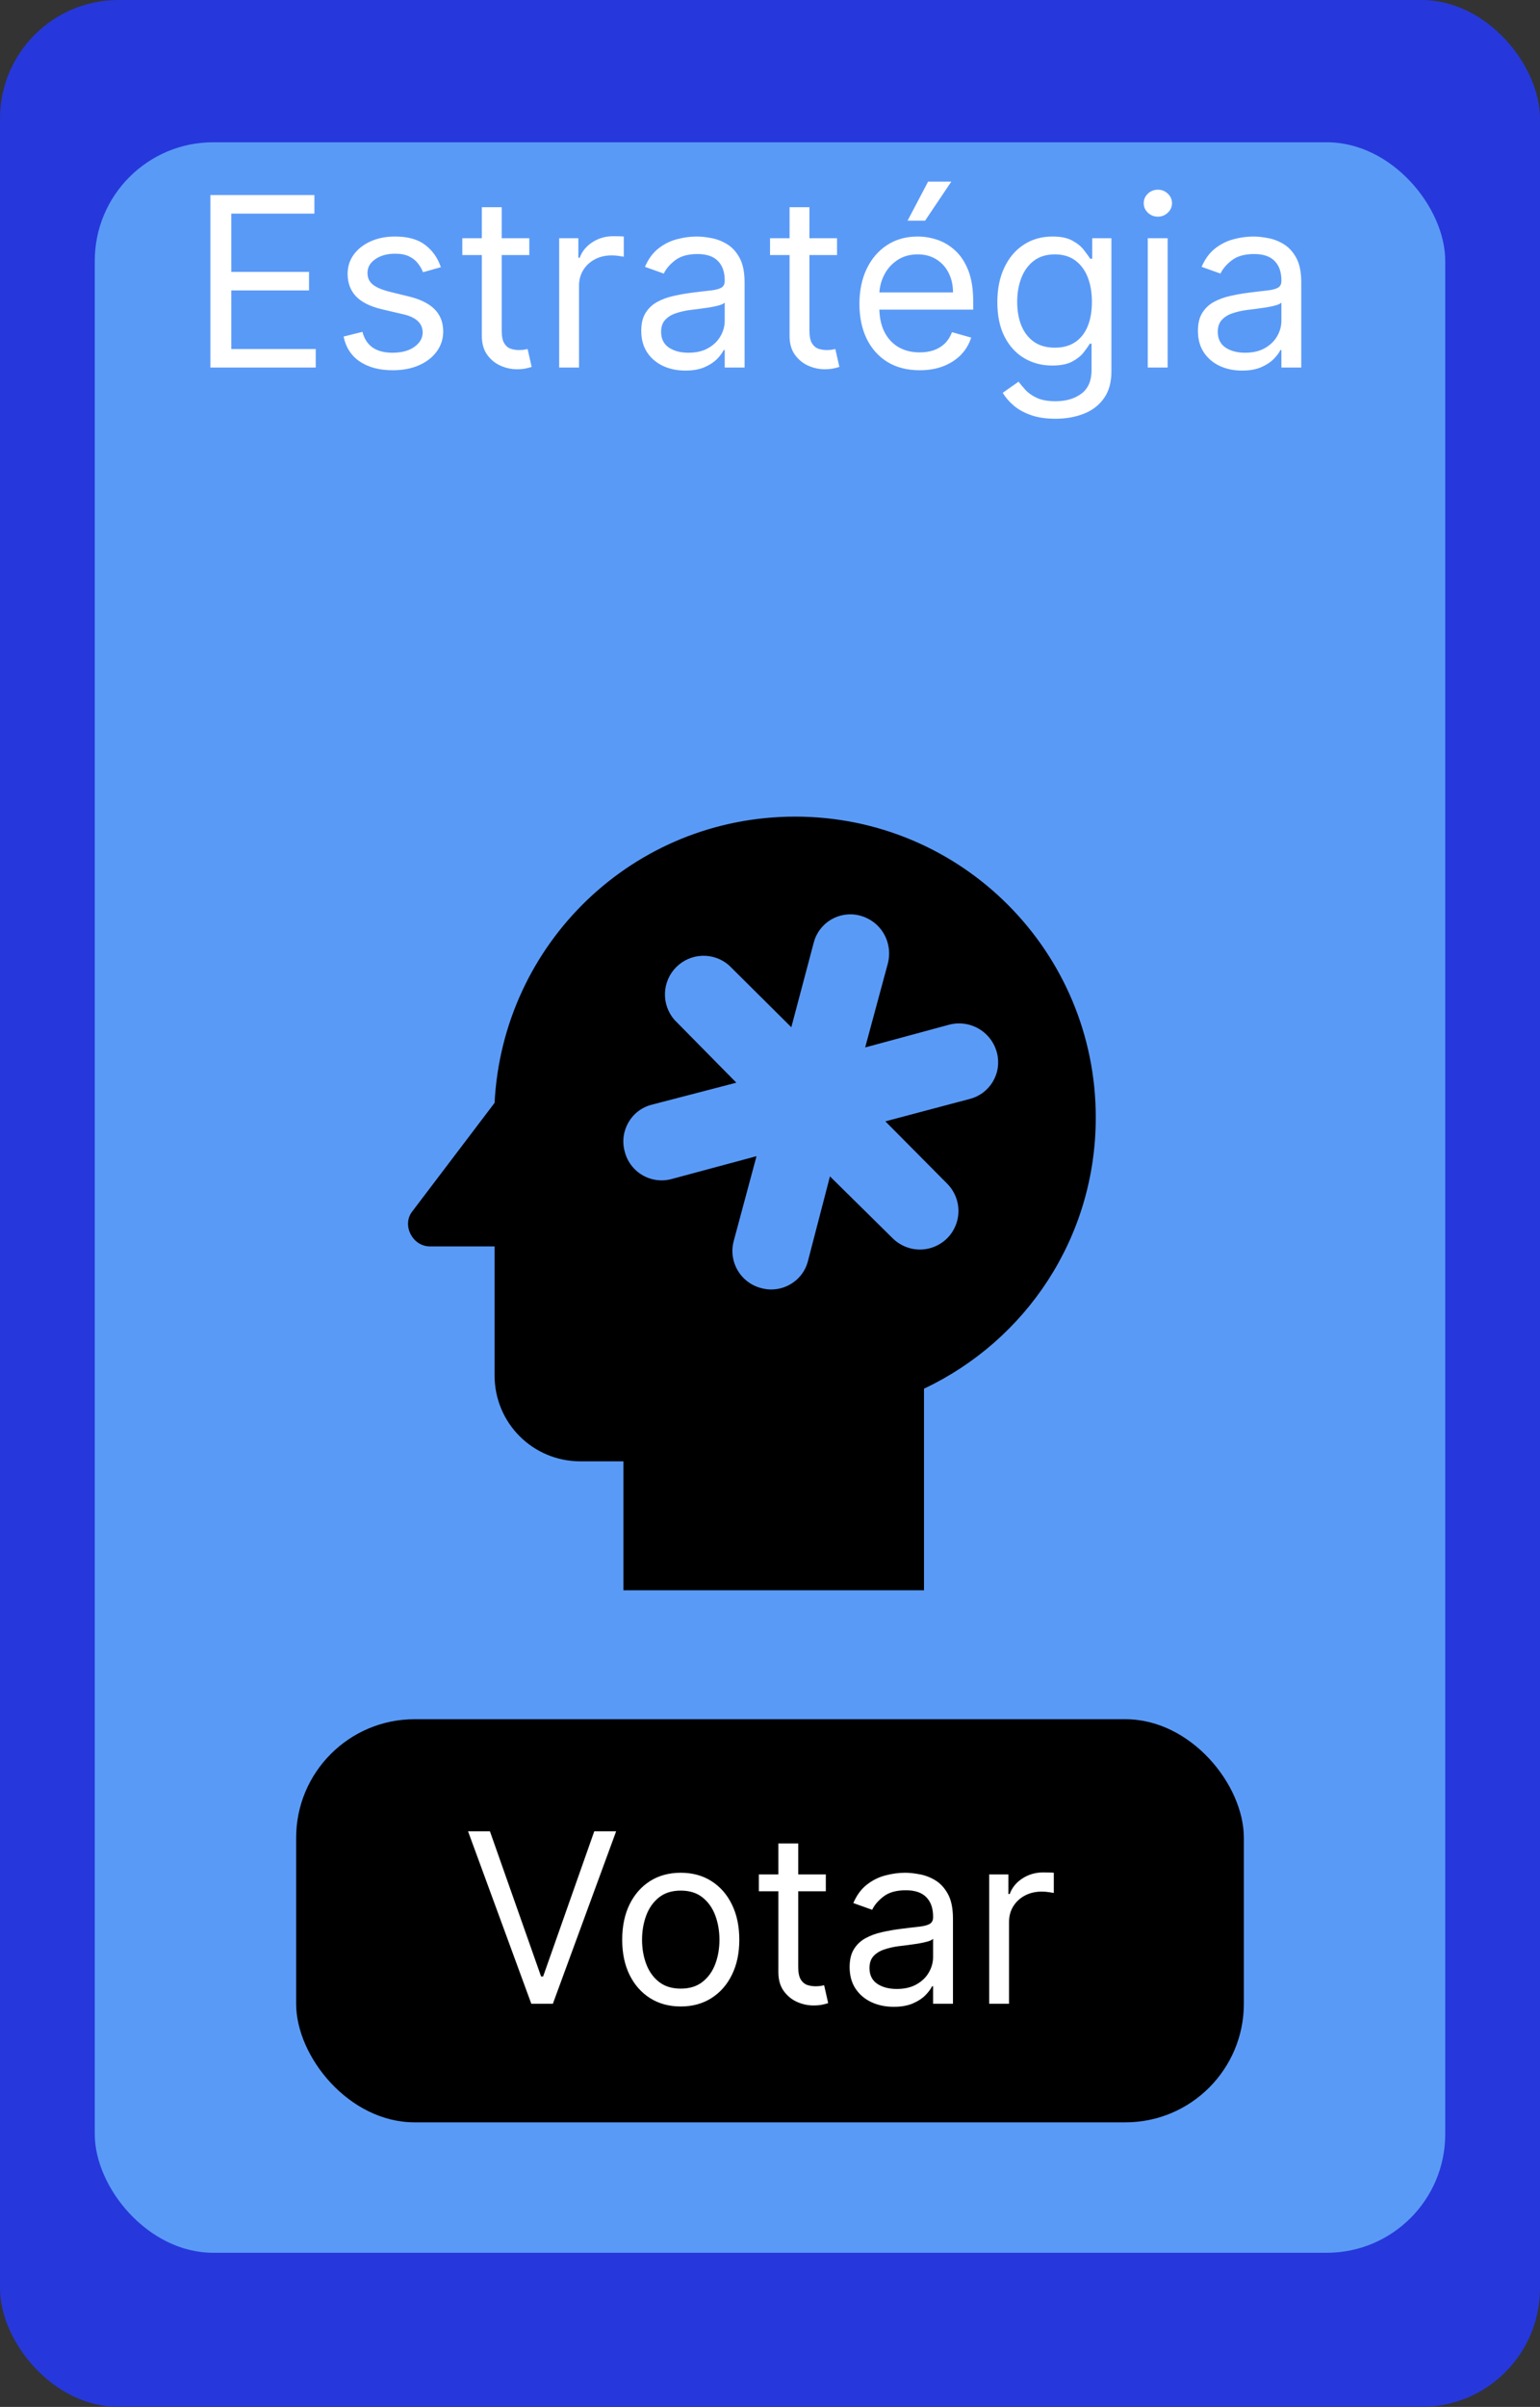 <svg width="130" height="203" viewBox="0 0 130 203" fill="none" xmlns="http://www.w3.org/2000/svg">
<rect x="0" y="0" width="130" height="203" fill="#333333" stroke="none"/>
<rect width="130" height="203" rx="10" fill="#2638DB"/>
<rect x="8" y="12" width="114" height="178" rx="10" fill="#5A9AF7"/>
<path d="M67.125 68.875C53.459 68.875 42.439 79.569 41.75 93.017L34.79 102.189C33.92 103.312 34.79 105.125 36.312 105.125H41.75V116C41.75 120.024 44.976 123.25 49 123.25H52.625V134.125H78V117.124C86.591 113.064 92.5 104.4 92.5 94.25C92.5 80.257 81.19 68.875 67.125 68.875ZM81.843 92.691L74.737 94.576L79.957 99.832C80.566 100.444 80.908 101.272 80.908 102.134C80.908 102.997 80.566 103.825 79.957 104.436C79.346 105.045 78.518 105.387 77.656 105.387C76.793 105.387 75.965 105.045 75.354 104.436L70.061 99.216L68.213 106.321C67.778 108.097 65.965 109.112 64.261 108.641C63.845 108.535 63.454 108.347 63.111 108.088C62.769 107.83 62.481 107.505 62.265 107.134C62.049 106.763 61.909 106.352 61.853 105.926C61.798 105.501 61.828 105.068 61.941 104.654L63.862 97.513L56.721 99.434C56.307 99.55 55.874 99.582 55.447 99.527C55.02 99.473 54.609 99.333 54.237 99.117C53.865 98.9 53.541 98.612 53.282 98.268C53.024 97.924 52.837 97.531 52.734 97.114C52.263 95.41 53.278 93.597 55.054 93.162L62.159 91.314L56.939 86.021C56.393 85.398 56.105 84.591 56.133 83.764C56.16 82.937 56.501 82.151 57.086 81.565C57.672 80.98 58.458 80.639 59.285 80.611C60.113 80.584 60.92 80.872 61.542 81.418L66.799 86.638L68.684 79.532C68.785 79.125 68.966 78.742 69.217 78.404C69.467 78.067 69.781 77.783 70.141 77.567C70.502 77.352 70.901 77.209 71.317 77.148C71.732 77.088 72.155 77.109 72.562 77.213C74.375 77.684 75.39 79.46 74.955 81.236L73.034 88.341L80.139 86.42C80.56 86.311 80.999 86.287 81.43 86.349C81.86 86.41 82.275 86.556 82.648 86.779C83.022 87.001 83.349 87.295 83.609 87.644C83.868 87.993 84.057 88.39 84.162 88.812C84.266 89.219 84.287 89.643 84.227 90.058C84.166 90.474 84.023 90.873 83.808 91.234C83.592 91.594 83.308 91.908 82.971 92.158C82.633 92.409 82.25 92.59 81.843 92.691Z" fill="black"/>
<path d="M17.761 31V16.454H26.54V18.017H19.523V22.932H26.085V24.494H19.523V29.438H26.653V31H17.761ZM37.215 22.534L35.709 22.96C35.614 22.709 35.474 22.465 35.29 22.229C35.11 21.987 34.864 21.788 34.551 21.632C34.239 21.476 33.839 21.398 33.351 21.398C32.683 21.398 32.127 21.552 31.682 21.859C31.241 22.162 31.021 22.548 31.021 23.017C31.021 23.434 31.173 23.763 31.476 24.004C31.779 24.246 32.252 24.447 32.896 24.608L34.516 25.006C35.491 25.242 36.218 25.605 36.696 26.092C37.174 26.575 37.413 27.198 37.413 27.96C37.413 28.585 37.233 29.144 36.874 29.636C36.519 30.129 36.021 30.517 35.382 30.801C34.743 31.085 33.999 31.227 33.152 31.227C32.039 31.227 31.118 30.986 30.389 30.503C29.66 30.02 29.198 29.314 29.004 28.386L30.595 27.989C30.747 28.576 31.033 29.016 31.454 29.31C31.881 29.603 32.437 29.75 33.124 29.75C33.905 29.75 34.525 29.584 34.984 29.253C35.448 28.917 35.68 28.514 35.68 28.046C35.68 27.667 35.548 27.349 35.283 27.094C35.017 26.833 34.61 26.639 34.061 26.511L32.243 26.085C31.244 25.849 30.51 25.482 30.041 24.984C29.577 24.483 29.345 23.855 29.345 23.102C29.345 22.487 29.518 21.942 29.864 21.469C30.214 20.995 30.69 20.624 31.291 20.354C31.897 20.084 32.584 19.949 33.351 19.949C34.43 19.949 35.278 20.186 35.894 20.659C36.514 21.133 36.954 21.758 37.215 22.534ZM44.681 20.091V21.511H39.027V20.091H44.681ZM40.675 17.477H42.351V27.875C42.351 28.349 42.42 28.704 42.557 28.94C42.699 29.172 42.879 29.329 43.097 29.409C43.319 29.485 43.554 29.523 43.8 29.523C43.985 29.523 44.136 29.513 44.255 29.494C44.373 29.471 44.468 29.452 44.539 29.438L44.88 30.943C44.766 30.986 44.607 31.028 44.404 31.071C44.2 31.118 43.942 31.142 43.63 31.142C43.156 31.142 42.692 31.04 42.238 30.837C41.788 30.633 41.414 30.323 41.115 29.906C40.822 29.49 40.675 28.964 40.675 28.329V17.477ZM47.202 31V20.091H48.821V21.739H48.935C49.134 21.199 49.494 20.761 50.015 20.425C50.535 20.088 51.123 19.921 51.776 19.921C51.899 19.921 52.053 19.923 52.238 19.928C52.422 19.932 52.562 19.939 52.657 19.949V21.653C52.6 21.639 52.47 21.618 52.266 21.59C52.067 21.556 51.856 21.54 51.634 21.54C51.104 21.54 50.63 21.651 50.213 21.874C49.801 22.091 49.475 22.394 49.233 22.783C48.997 23.166 48.878 23.604 48.878 24.097V31H47.202ZM57.854 31.256C57.162 31.256 56.535 31.125 55.972 30.865C55.408 30.6 54.961 30.219 54.629 29.722C54.298 29.22 54.132 28.614 54.132 27.903C54.132 27.278 54.255 26.772 54.501 26.384C54.748 25.991 55.077 25.683 55.489 25.46C55.901 25.238 56.355 25.072 56.852 24.963C57.354 24.849 57.858 24.759 58.365 24.693C59.028 24.608 59.565 24.544 59.977 24.501C60.394 24.454 60.697 24.376 60.886 24.267C61.081 24.158 61.178 23.969 61.178 23.699V23.642C61.178 22.941 60.986 22.397 60.602 22.009C60.224 21.62 59.648 21.426 58.876 21.426C58.076 21.426 57.449 21.601 56.994 21.952C56.54 22.302 56.22 22.676 56.035 23.074L54.445 22.506C54.729 21.843 55.108 21.327 55.581 20.957C56.059 20.583 56.58 20.323 57.144 20.176C57.712 20.025 58.27 19.949 58.82 19.949C59.17 19.949 59.572 19.991 60.027 20.077C60.486 20.157 60.929 20.325 61.355 20.581C61.786 20.837 62.144 21.223 62.428 21.739C62.712 22.255 62.854 22.946 62.854 23.812V31H61.178V29.523H61.092C60.979 29.759 60.789 30.013 60.524 30.283C60.259 30.553 59.906 30.782 59.466 30.972C59.026 31.161 58.488 31.256 57.854 31.256ZM58.109 29.75C58.772 29.75 59.331 29.62 59.785 29.359C60.245 29.099 60.59 28.763 60.822 28.351C61.059 27.939 61.178 27.506 61.178 27.051V25.517C61.106 25.602 60.95 25.68 60.709 25.751C60.472 25.818 60.197 25.877 59.885 25.929C59.577 25.976 59.276 26.019 58.983 26.057C58.694 26.09 58.46 26.118 58.28 26.142C57.844 26.199 57.437 26.291 57.058 26.419C56.684 26.542 56.381 26.729 56.149 26.98C55.922 27.226 55.808 27.562 55.808 27.989C55.808 28.571 56.024 29.011 56.455 29.31C56.89 29.603 57.442 29.75 58.109 29.75ZM70.657 20.091V21.511H65.004V20.091H70.657ZM66.652 17.477H68.328V27.875C68.328 28.349 68.396 28.704 68.534 28.94C68.676 29.172 68.856 29.329 69.073 29.409C69.296 29.485 69.53 29.523 69.777 29.523C69.961 29.523 70.113 29.513 70.231 29.494C70.35 29.471 70.444 29.452 70.515 29.438L70.856 30.943C70.743 30.986 70.584 31.028 70.38 31.071C70.177 31.118 69.919 31.142 69.606 31.142C69.133 31.142 68.669 31.04 68.214 30.837C67.764 30.633 67.39 30.323 67.092 29.906C66.798 29.49 66.652 28.964 66.652 28.329V17.477ZM77.635 31.227C76.584 31.227 75.677 30.995 74.915 30.531C74.158 30.062 73.573 29.409 73.161 28.571C72.754 27.728 72.55 26.748 72.55 25.631C72.55 24.513 72.754 23.528 73.161 22.676C73.573 21.819 74.146 21.151 74.88 20.673C75.618 20.19 76.48 19.949 77.465 19.949C78.033 19.949 78.594 20.044 79.148 20.233C79.702 20.422 80.206 20.73 80.661 21.156C81.115 21.578 81.478 22.136 81.748 22.832C82.017 23.528 82.152 24.385 82.152 25.403V26.114H73.743V24.665H80.448C80.448 24.049 80.325 23.5 80.079 23.017C79.837 22.534 79.491 22.153 79.041 21.874C78.597 21.594 78.071 21.454 77.465 21.454C76.797 21.454 76.22 21.62 75.732 21.952C75.249 22.278 74.877 22.704 74.617 23.23C74.356 23.756 74.226 24.319 74.226 24.921V25.886C74.226 26.71 74.368 27.409 74.652 27.982C74.941 28.55 75.341 28.983 75.853 29.281C76.364 29.575 76.958 29.722 77.635 29.722C78.076 29.722 78.473 29.66 78.829 29.537C79.188 29.409 79.499 29.22 79.759 28.969C80.019 28.713 80.221 28.396 80.363 28.017L81.982 28.472C81.811 29.021 81.525 29.504 81.123 29.921C80.72 30.332 80.223 30.654 79.631 30.886C79.039 31.114 78.374 31.227 77.635 31.227ZM76.613 18.614L78.346 15.318H80.306L78.09 18.614H76.613ZM89.106 35.318C88.296 35.318 87.6 35.214 87.017 35.006C86.435 34.802 85.95 34.532 85.561 34.196C85.178 33.865 84.873 33.51 84.645 33.131L85.981 32.193C86.132 32.392 86.324 32.619 86.556 32.875C86.788 33.135 87.105 33.36 87.507 33.55C87.915 33.744 88.447 33.841 89.106 33.841C89.986 33.841 90.713 33.628 91.286 33.202C91.859 32.776 92.145 32.108 92.145 31.199V28.983H92.003C91.88 29.182 91.705 29.428 91.478 29.722C91.255 30.01 90.933 30.268 90.512 30.496C90.095 30.718 89.532 30.829 88.821 30.829C87.941 30.829 87.15 30.621 86.449 30.204C85.753 29.788 85.202 29.182 84.794 28.386C84.392 27.591 84.191 26.625 84.191 25.489C84.191 24.371 84.387 23.398 84.78 22.57C85.173 21.736 85.72 21.092 86.421 20.638C87.122 20.178 87.931 19.949 88.85 19.949C89.56 19.949 90.124 20.067 90.54 20.304C90.962 20.536 91.284 20.801 91.506 21.099C91.733 21.393 91.909 21.634 92.032 21.824H92.202V20.091H93.821V31.312C93.821 32.25 93.608 33.012 93.182 33.599C92.761 34.191 92.193 34.624 91.478 34.899C90.767 35.178 89.977 35.318 89.106 35.318ZM89.049 29.324C89.721 29.324 90.289 29.17 90.753 28.862C91.217 28.555 91.57 28.112 91.811 27.534C92.053 26.956 92.174 26.265 92.174 25.46C92.174 24.674 92.055 23.981 91.819 23.379C91.582 22.778 91.231 22.307 90.767 21.966C90.303 21.625 89.731 21.454 89.049 21.454C88.338 21.454 87.747 21.634 87.273 21.994C86.804 22.354 86.452 22.837 86.215 23.443C85.983 24.049 85.867 24.722 85.867 25.46C85.867 26.218 85.985 26.888 86.222 27.47C86.463 28.048 86.819 28.502 87.287 28.834C87.761 29.16 88.348 29.324 89.049 29.324ZM96.89 31V20.091H98.566V31H96.89ZM97.742 18.273C97.415 18.273 97.133 18.162 96.897 17.939C96.665 17.716 96.549 17.449 96.549 17.136C96.549 16.824 96.665 16.556 96.897 16.334C97.133 16.111 97.415 16 97.742 16C98.069 16 98.348 16.111 98.58 16.334C98.817 16.556 98.935 16.824 98.935 17.136C98.935 17.449 98.817 17.716 98.58 17.939C98.348 18.162 98.069 18.273 97.742 18.273ZM104.846 31.256C104.155 31.256 103.527 31.125 102.964 30.865C102.4 30.6 101.953 30.219 101.621 29.722C101.29 29.22 101.124 28.614 101.124 27.903C101.124 27.278 101.247 26.772 101.494 26.384C101.74 25.991 102.069 25.683 102.481 25.46C102.893 25.238 103.347 25.072 103.844 24.963C104.346 24.849 104.851 24.759 105.357 24.693C106.02 24.608 106.558 24.544 106.969 24.501C107.386 24.454 107.689 24.376 107.879 24.267C108.073 24.158 108.17 23.969 108.17 23.699V23.642C108.17 22.941 107.978 22.397 107.594 22.009C107.216 21.62 106.64 21.426 105.869 21.426C105.068 21.426 104.441 21.601 103.987 21.952C103.532 22.302 103.212 22.676 103.028 23.074L101.437 22.506C101.721 21.843 102.1 21.327 102.573 20.957C103.051 20.583 103.572 20.323 104.136 20.176C104.704 20.025 105.263 19.949 105.812 19.949C106.162 19.949 106.565 19.991 107.019 20.077C107.478 20.157 107.921 20.325 108.347 20.581C108.778 20.837 109.136 21.223 109.42 21.739C109.704 22.255 109.846 22.946 109.846 23.812V31H108.17V29.523H108.085C107.971 29.759 107.781 30.013 107.516 30.283C107.251 30.553 106.898 30.782 106.458 30.972C106.018 31.161 105.48 31.256 104.846 31.256ZM105.102 29.75C105.764 29.75 106.323 29.62 106.778 29.359C107.237 29.099 107.583 28.763 107.815 28.351C108.051 27.939 108.17 27.506 108.17 27.051V25.517C108.099 25.602 107.942 25.68 107.701 25.751C107.464 25.818 107.19 25.877 106.877 25.929C106.569 25.976 106.269 26.019 105.975 26.057C105.686 26.09 105.452 26.118 105.272 26.142C104.836 26.199 104.429 26.291 104.05 26.419C103.676 26.542 103.373 26.729 103.141 26.98C102.914 27.226 102.8 27.562 102.8 27.989C102.8 28.571 103.016 29.011 103.447 29.31C103.882 29.603 104.434 29.75 105.102 29.75Z" fill="white"/>
<rect x="25" y="145" width="80" height="34" rx="10" fill="black"/>
<path d="M41.358 154.455L45.676 166.699H45.847L50.165 154.455H52.011L46.67 169H44.852L39.511 154.455H41.358ZM57.466 169.227C56.481 169.227 55.617 168.993 54.874 168.524C54.135 168.055 53.557 167.4 53.141 166.557C52.729 165.714 52.523 164.729 52.523 163.602C52.523 162.466 52.729 161.474 53.141 160.626C53.557 159.779 54.135 159.121 54.874 158.652C55.617 158.183 56.481 157.949 57.466 157.949C58.451 157.949 59.312 158.183 60.051 158.652C60.794 159.121 61.372 159.779 61.784 160.626C62.201 161.474 62.409 162.466 62.409 163.602C62.409 164.729 62.201 165.714 61.784 166.557C61.372 167.4 60.794 168.055 60.051 168.524C59.312 168.993 58.451 169.227 57.466 169.227ZM57.466 167.722C58.214 167.722 58.83 167.53 59.312 167.146C59.795 166.763 60.153 166.259 60.385 165.634C60.617 165.009 60.733 164.331 60.733 163.602C60.733 162.873 60.617 162.194 60.385 161.564C60.153 160.934 59.795 160.425 59.312 160.037C58.83 159.649 58.214 159.455 57.466 159.455C56.718 159.455 56.102 159.649 55.619 160.037C55.136 160.425 54.779 160.934 54.547 161.564C54.315 162.194 54.199 162.873 54.199 163.602C54.199 164.331 54.315 165.009 54.547 165.634C54.779 166.259 55.136 166.763 55.619 167.146C56.102 167.53 56.718 167.722 57.466 167.722ZM69.712 158.091V159.511H64.059V158.091H69.712ZM65.706 155.477H67.382V165.875C67.382 166.348 67.451 166.704 67.588 166.94C67.731 167.172 67.91 167.329 68.128 167.409C68.351 167.485 68.585 167.523 68.831 167.523C69.016 167.523 69.168 167.513 69.286 167.494C69.404 167.471 69.499 167.452 69.57 167.438L69.911 168.943C69.797 168.986 69.639 169.028 69.435 169.071C69.231 169.118 68.973 169.142 68.661 169.142C68.187 169.142 67.723 169.04 67.269 168.837C66.819 168.633 66.445 168.323 66.147 167.906C65.853 167.49 65.706 166.964 65.706 166.33V155.477ZM75.444 169.256C74.752 169.256 74.125 169.125 73.561 168.865C72.998 168.6 72.55 168.219 72.219 167.722C71.888 167.22 71.722 166.614 71.722 165.903C71.722 165.278 71.845 164.772 72.091 164.384C72.338 163.991 72.666 163.683 73.079 163.46C73.49 163.238 73.945 163.072 74.442 162.963C74.944 162.849 75.448 162.759 75.955 162.693C76.618 162.608 77.155 162.544 77.567 162.501C77.984 162.454 78.287 162.376 78.476 162.267C78.67 162.158 78.767 161.969 78.767 161.699V161.642C78.767 160.941 78.576 160.397 78.192 160.009C77.813 159.62 77.238 159.426 76.466 159.426C75.666 159.426 75.039 159.601 74.584 159.952C74.13 160.302 73.81 160.676 73.625 161.074L72.034 160.506C72.319 159.843 72.697 159.327 73.171 158.957C73.649 158.583 74.17 158.323 74.733 158.176C75.302 158.025 75.86 157.949 76.409 157.949C76.76 157.949 77.162 157.991 77.617 158.077C78.076 158.157 78.519 158.325 78.945 158.581C79.376 158.837 79.733 159.223 80.017 159.739C80.302 160.255 80.444 160.946 80.444 161.812V169H78.767V167.523H78.682C78.569 167.759 78.379 168.013 78.114 168.283C77.849 168.553 77.496 168.782 77.056 168.972C76.615 169.161 76.078 169.256 75.444 169.256ZM75.699 167.75C76.362 167.75 76.921 167.62 77.375 167.359C77.835 167.099 78.18 166.763 78.412 166.351C78.649 165.939 78.767 165.506 78.767 165.051V163.517C78.696 163.602 78.54 163.68 78.299 163.751C78.062 163.818 77.787 163.877 77.475 163.929C77.167 163.976 76.866 164.019 76.573 164.057C76.284 164.09 76.05 164.118 75.87 164.142C75.434 164.199 75.027 164.291 74.648 164.419C74.274 164.542 73.971 164.729 73.739 164.98C73.512 165.226 73.398 165.562 73.398 165.989C73.398 166.571 73.614 167.011 74.044 167.31C74.48 167.603 75.032 167.75 75.699 167.75ZM83.503 169V158.091H85.122V159.739H85.236C85.435 159.199 85.794 158.761 86.315 158.425C86.836 158.089 87.423 157.92 88.077 157.92C88.2 157.92 88.354 157.923 88.538 157.928C88.723 157.932 88.863 157.939 88.957 157.949V159.653C88.901 159.639 88.77 159.618 88.567 159.589C88.368 159.556 88.157 159.54 87.935 159.54C87.404 159.54 86.931 159.651 86.514 159.874C86.102 160.091 85.776 160.394 85.534 160.783C85.297 161.166 85.179 161.604 85.179 162.097V169H83.503Z" fill="white"/>
</svg>
